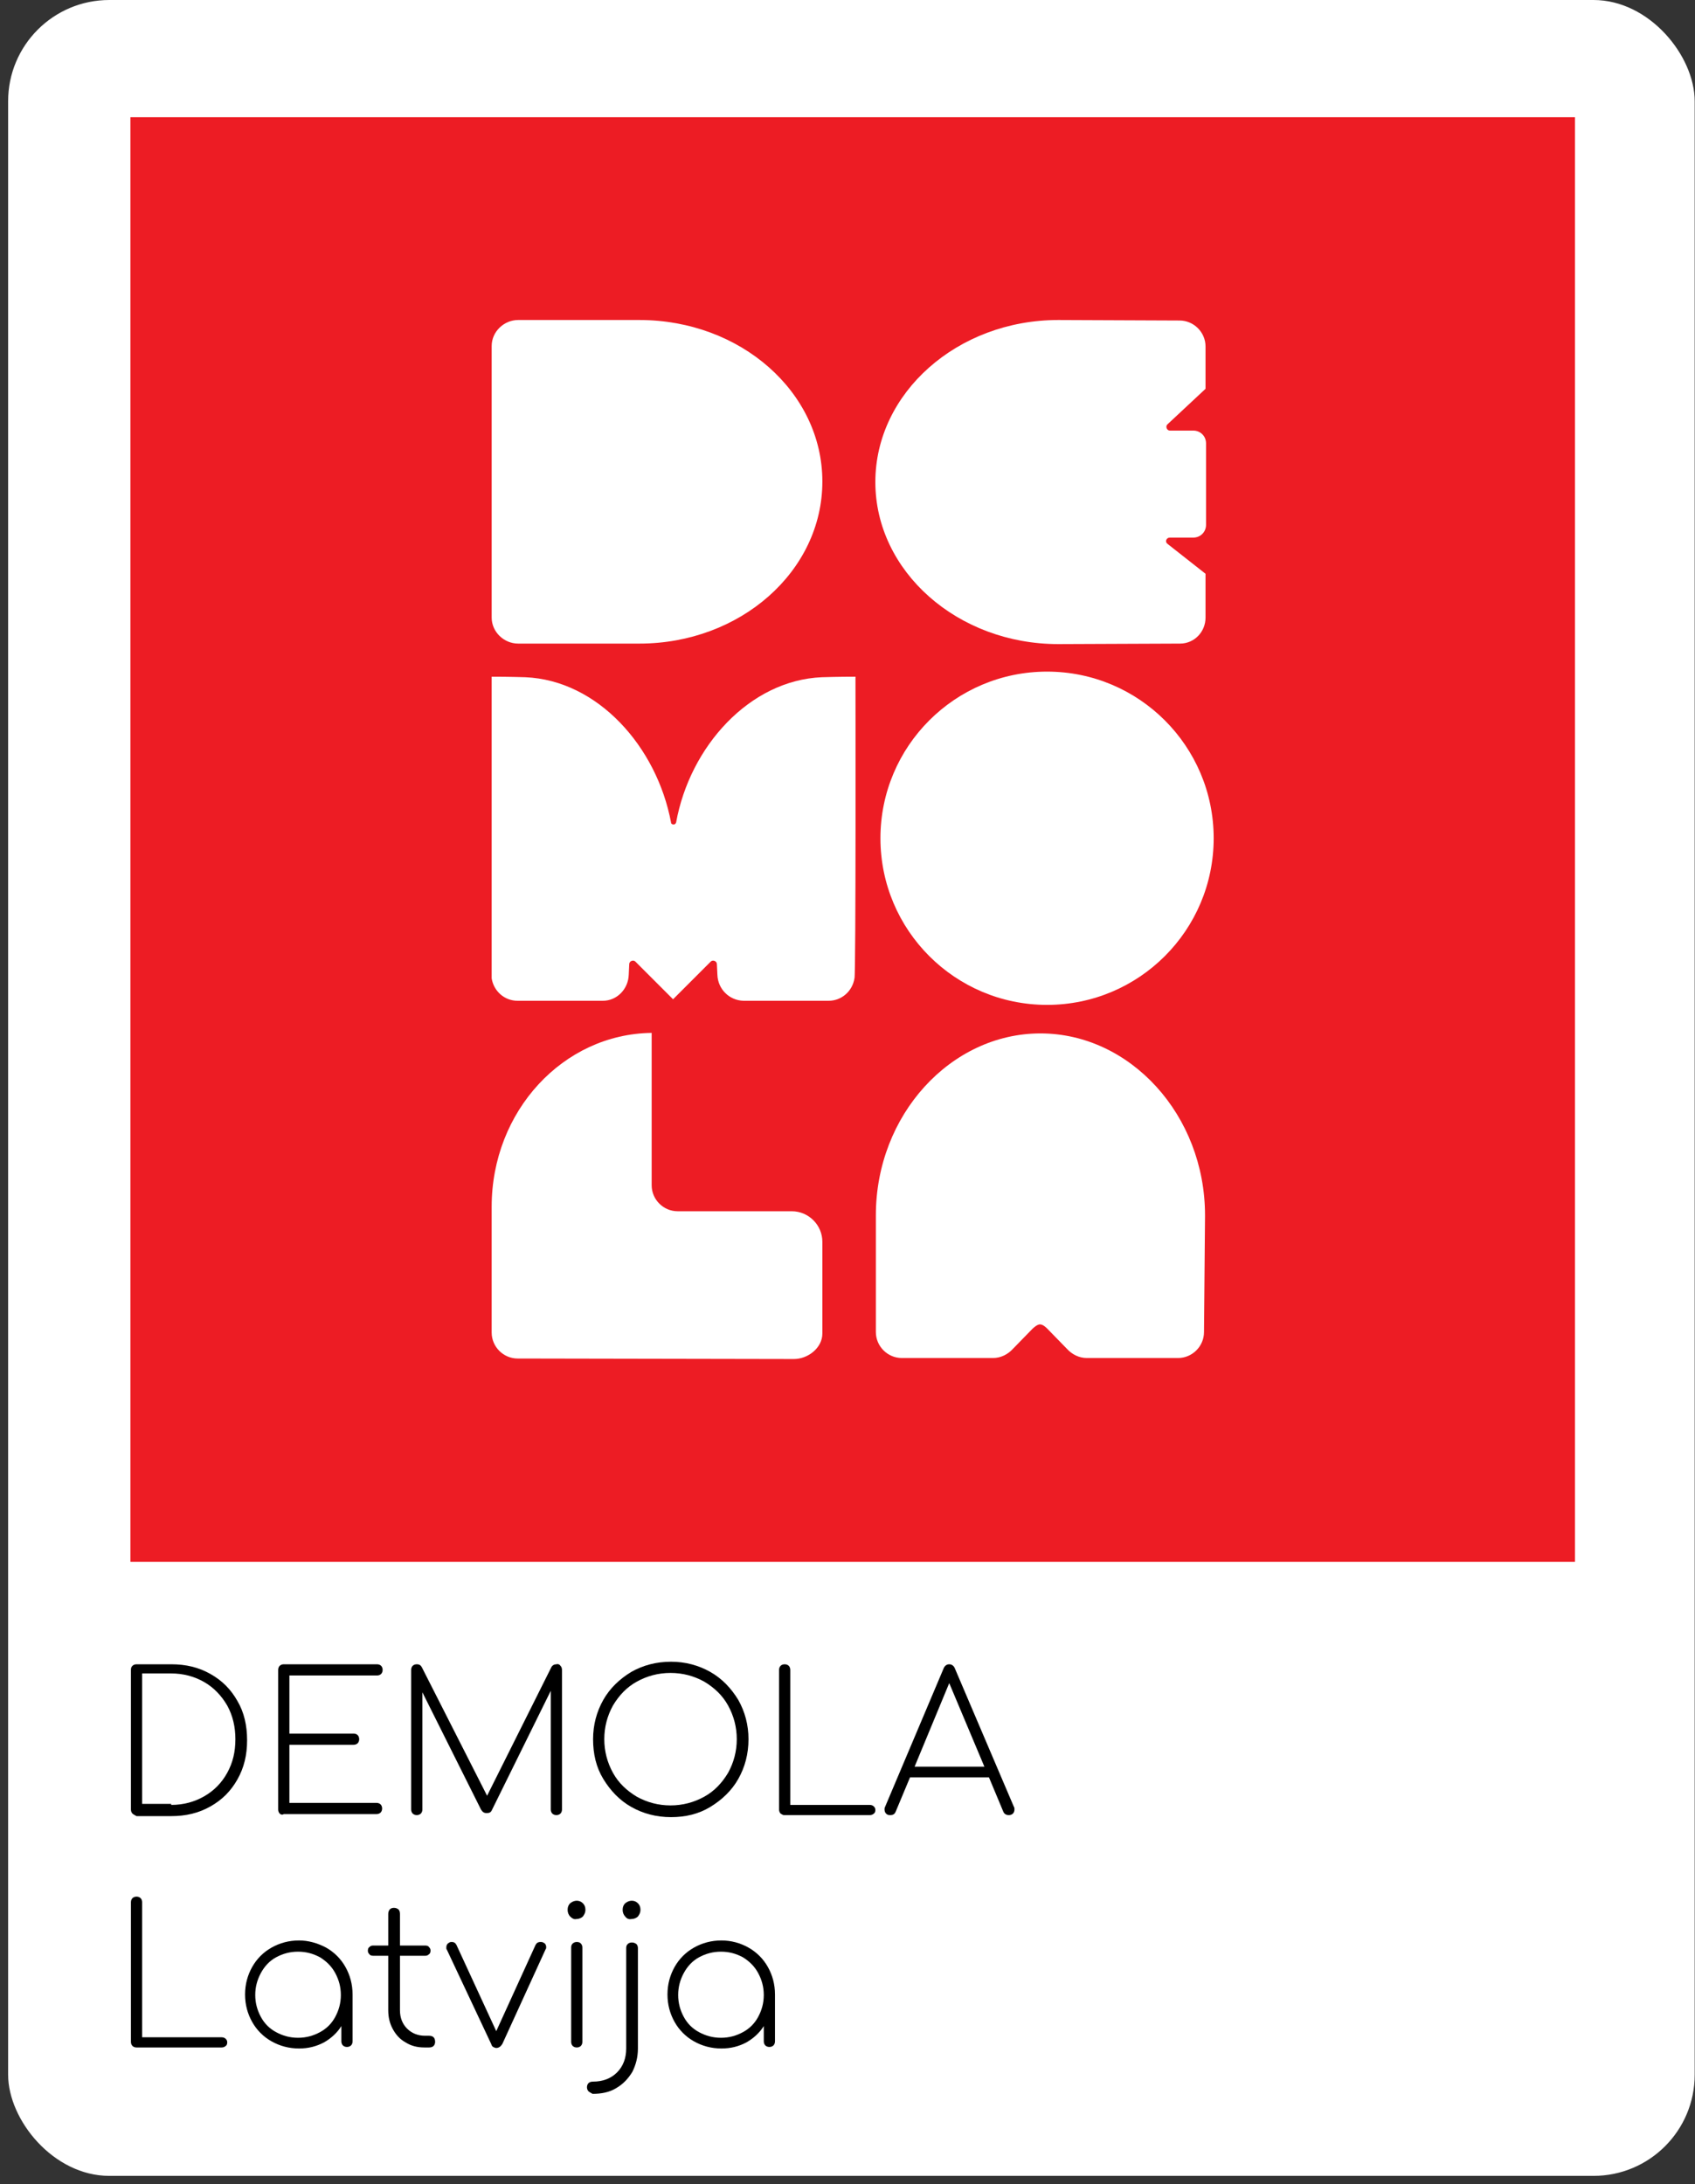 <svg width="201" height="259" viewBox="0 0 201 259" fill="none" xmlns="http://www.w3.org/2000/svg">
<rect x="0" y="0" width="201" height="259" fill="#333333" stroke="none"/>
<rect x="0.964" width="200" height="258.006" rx="12" fill="white"/>
<path d="M186.764 13.898H15.465V185.197H186.764V13.898Z" fill="#ED1C24"/>
<path d="M15.707 215.046C15.586 214.925 15.526 214.744 15.526 214.562V198.006C15.526 197.765 15.586 197.644 15.707 197.523C15.828 197.402 16.009 197.342 16.191 197.342H20.299C22.052 197.342 23.562 197.704 24.952 198.49C26.342 199.275 27.369 200.303 28.154 201.692C28.94 203.022 29.302 204.593 29.302 206.345C29.302 208.097 28.94 209.608 28.154 210.997C27.369 212.387 26.342 213.414 24.952 214.2C23.562 214.985 22.052 215.348 20.299 215.348H16.191C16.009 215.227 15.828 215.167 15.707 215.046ZM20.299 214.019C21.749 214.019 23.079 213.656 24.227 212.991C25.375 212.327 26.281 211.42 26.946 210.212C27.61 209.003 27.913 207.735 27.913 206.224C27.913 204.774 27.61 203.445 26.946 202.236C26.281 201.088 25.375 200.121 24.227 199.457C23.079 198.792 21.749 198.429 20.299 198.429H16.855V213.898H20.299V214.019Z" fill="black"/>
<path d="M33.169 215.046C33.048 214.925 32.988 214.744 32.988 214.562V198.006C32.988 197.825 33.048 197.644 33.169 197.523C33.29 197.402 33.471 197.342 33.652 197.342H44.71C44.891 197.342 45.072 197.402 45.193 197.523C45.314 197.644 45.374 197.825 45.374 198.006C45.374 198.188 45.314 198.369 45.193 198.49C45.072 198.611 44.891 198.671 44.71 198.671H34.317V205.559H41.93C42.112 205.559 42.293 205.62 42.414 205.741C42.535 205.861 42.595 206.043 42.595 206.224C42.595 206.405 42.535 206.587 42.414 206.707C42.293 206.828 42.112 206.889 41.93 206.889H34.317V213.777H44.649C44.831 213.777 45.012 213.837 45.133 213.958C45.254 214.079 45.314 214.26 45.314 214.441C45.314 214.623 45.254 214.804 45.133 214.925C45.012 215.046 44.831 215.106 44.649 215.106H33.652C33.471 215.227 33.29 215.167 33.169 215.046Z" fill="black"/>
<path d="M66.462 197.522C66.583 197.643 66.643 197.824 66.643 198.006V214.562C66.643 214.743 66.583 214.924 66.462 215.045C66.341 215.166 66.16 215.226 65.978 215.226C65.797 215.226 65.616 215.166 65.495 215.045C65.374 214.924 65.314 214.743 65.314 214.562V200.483L58.305 214.682C58.184 214.924 58.002 214.985 57.7 214.985C57.398 214.985 57.217 214.864 57.036 214.562L50.087 200.664V214.562C50.087 214.743 50.027 214.924 49.906 215.045C49.785 215.166 49.604 215.226 49.422 215.226C49.241 215.226 49.06 215.166 48.939 215.045C48.818 214.924 48.758 214.743 48.758 214.562V198.006C48.758 197.824 48.818 197.643 48.939 197.522C49.06 197.401 49.241 197.341 49.422 197.341C49.725 197.341 49.906 197.462 50.027 197.704L57.761 212.93L65.374 197.704C65.495 197.462 65.737 197.341 65.978 197.341C66.16 197.281 66.341 197.341 66.462 197.522Z" fill="black"/>
<path d="M74.861 214.259C73.472 213.474 72.384 212.326 71.538 210.936C70.692 209.546 70.33 207.975 70.33 206.223C70.33 204.531 70.753 202.96 71.538 201.57C72.323 200.181 73.472 199.093 74.861 198.247C76.251 197.462 77.822 197.039 79.574 197.039C81.266 197.039 82.837 197.462 84.227 198.247C85.617 199.033 86.704 200.181 87.55 201.57C88.336 202.96 88.759 204.531 88.759 206.223C88.759 207.975 88.336 209.546 87.55 210.936C86.765 212.326 85.617 213.413 84.227 214.259C82.837 215.105 81.266 215.468 79.574 215.468C77.822 215.468 76.251 215.045 74.861 214.259ZM83.502 213.051C84.71 212.386 85.617 211.419 86.342 210.211C87.006 209.002 87.369 207.673 87.369 206.223C87.369 204.773 87.006 203.443 86.342 202.235C85.677 201.026 84.71 200.12 83.502 199.395C82.293 198.73 80.964 198.368 79.514 198.368C78.064 198.368 76.734 198.73 75.526 199.395C74.317 200.06 73.411 201.026 72.686 202.235C72.021 203.443 71.659 204.773 71.659 206.223C71.659 207.673 72.021 209.002 72.686 210.211C73.351 211.419 74.317 212.326 75.526 213.051C76.734 213.715 78.064 214.078 79.514 214.078C80.964 214.078 82.293 213.715 83.502 213.051Z" fill="black"/>
<path d="M92.566 215.046C92.445 214.925 92.385 214.744 92.385 214.562V198.006C92.385 197.825 92.445 197.644 92.566 197.523C92.687 197.402 92.868 197.342 93.049 197.342C93.231 197.342 93.412 197.402 93.533 197.523C93.654 197.644 93.714 197.825 93.714 198.006V214.019H103.14C103.321 214.019 103.503 214.079 103.623 214.2C103.744 214.321 103.805 214.441 103.805 214.623C103.805 214.804 103.744 214.985 103.623 215.046C103.503 215.167 103.321 215.227 103.14 215.227H92.989C92.868 215.227 92.747 215.167 92.566 215.046Z" fill="black"/>
<path d="M120.298 214.562C120.298 214.744 120.238 214.925 120.117 215.046C119.996 215.167 119.815 215.227 119.634 215.227C119.332 215.227 119.09 215.106 118.969 214.804L117.277 210.756H107.912L106.22 214.804C106.099 215.106 105.918 215.227 105.555 215.227C105.314 215.227 105.193 215.167 105.072 215.046C104.951 214.925 104.891 214.744 104.891 214.562C104.891 214.441 104.891 214.381 104.951 214.26L111.9 197.825C112.021 197.523 112.262 197.342 112.564 197.342C112.866 197.342 113.108 197.523 113.229 197.825L120.238 214.26C120.298 214.321 120.298 214.441 120.298 214.562ZM108.456 209.487H116.734L112.564 199.577L108.456 209.487Z" fill="black"/>
<path d="M15.707 242.598C15.586 242.477 15.526 242.296 15.526 242.115V225.559C15.526 225.377 15.586 225.196 15.707 225.075C15.828 224.954 16.009 224.894 16.191 224.894C16.372 224.894 16.553 224.954 16.674 225.075C16.795 225.196 16.855 225.377 16.855 225.559V241.571H26.281C26.462 241.571 26.644 241.631 26.765 241.752C26.885 241.873 26.946 241.994 26.946 242.175C26.946 242.356 26.885 242.538 26.765 242.598C26.644 242.719 26.462 242.779 26.281 242.779H16.191C16.009 242.779 15.828 242.719 15.707 242.598Z" fill="black"/>
<path d="M38.667 230.936C39.634 231.48 40.42 232.266 40.963 233.232C41.507 234.199 41.809 235.287 41.809 236.495V242.054C41.809 242.235 41.749 242.417 41.628 242.537C41.507 242.658 41.326 242.719 41.145 242.719C40.963 242.719 40.782 242.658 40.661 242.537C40.54 242.417 40.48 242.235 40.48 242.054V240.241C39.997 241.027 39.272 241.692 38.426 242.175C37.519 242.658 36.553 242.9 35.465 242.9C34.256 242.9 33.169 242.598 32.202 242.054C31.235 241.51 30.45 240.725 29.906 239.758C29.362 238.791 29.06 237.704 29.06 236.495C29.06 235.287 29.362 234.199 29.906 233.232C30.45 232.266 31.235 231.48 32.202 230.936C33.169 230.392 34.256 230.09 35.465 230.09C36.553 230.09 37.64 230.392 38.667 230.936ZM37.942 240.966C38.728 240.544 39.332 239.939 39.755 239.154C40.178 238.368 40.42 237.522 40.42 236.556C40.42 235.589 40.178 234.743 39.755 233.957C39.332 233.172 38.728 232.568 37.942 232.084C37.157 231.661 36.311 231.42 35.344 231.42C34.377 231.42 33.531 231.661 32.746 232.084C31.96 232.507 31.356 233.172 30.933 233.957C30.51 234.743 30.268 235.589 30.268 236.556C30.268 237.522 30.51 238.368 30.933 239.154C31.356 239.939 31.96 240.544 32.746 240.966C33.531 241.389 34.377 241.631 35.344 241.631C36.311 241.631 37.157 241.389 37.942 240.966Z" fill="black"/>
<path d="M51.417 241.571C51.538 241.691 51.598 241.873 51.598 242.114C51.598 242.296 51.538 242.477 51.417 242.598C51.296 242.719 51.114 242.779 50.873 242.779H50.329C49.483 242.779 48.758 242.598 48.093 242.175C47.429 241.812 46.945 241.268 46.583 240.604C46.22 239.939 46.039 239.214 46.039 238.368V231.903H44.226C44.045 231.903 43.864 231.842 43.803 231.722C43.682 231.601 43.622 231.48 43.622 231.299C43.622 231.117 43.682 230.936 43.803 230.876C43.924 230.755 44.045 230.694 44.226 230.694H46.039V226.948C46.039 226.707 46.099 226.586 46.22 226.404C46.341 226.284 46.522 226.223 46.704 226.223C46.945 226.223 47.066 226.284 47.247 226.404C47.368 226.525 47.429 226.707 47.429 226.948V230.694H50.45C50.631 230.694 50.812 230.755 50.873 230.876C50.994 230.997 51.054 231.117 51.054 231.299C51.054 231.48 50.994 231.661 50.873 231.722C50.752 231.842 50.631 231.903 50.45 231.903H47.429V238.368C47.429 239.275 47.731 240 48.275 240.543C48.818 241.087 49.544 241.389 50.389 241.389H50.873C51.114 241.389 51.296 241.45 51.417 241.571Z" fill="black"/>
<path d="M64.77 230.876C64.77 230.997 64.77 231.057 64.709 231.117L59.573 242.356C59.392 242.658 59.15 242.839 58.848 242.839C58.727 242.839 58.606 242.779 58.486 242.719C58.365 242.658 58.304 242.537 58.244 242.356L52.987 231.178C52.927 231.117 52.927 231.057 52.927 230.936C52.927 230.634 53.048 230.453 53.289 230.332C53.41 230.271 53.471 230.271 53.591 230.271C53.833 230.271 54.014 230.392 54.135 230.634L58.848 240.846L63.501 230.634C63.622 230.392 63.803 230.271 64.105 230.271C64.226 230.271 64.286 230.271 64.407 230.332C64.588 230.392 64.77 230.574 64.77 230.876Z" fill="black"/>
<path d="M67.611 227.251C67.429 227.069 67.309 226.767 67.309 226.465C67.309 226.103 67.429 225.861 67.611 225.68C67.852 225.498 68.094 225.377 68.396 225.377C68.698 225.377 68.94 225.498 69.121 225.68C69.303 225.861 69.423 226.103 69.423 226.465C69.423 226.767 69.303 227.009 69.121 227.251C68.94 227.432 68.638 227.553 68.336 227.553C68.094 227.613 67.852 227.492 67.611 227.251ZM67.913 242.598C67.792 242.477 67.732 242.296 67.732 242.115V230.936C67.732 230.695 67.792 230.574 67.913 230.453C68.034 230.332 68.215 230.272 68.396 230.272C68.638 230.272 68.759 230.332 68.88 230.453C69 230.574 69.061 230.755 69.061 230.936V242.115C69.061 242.296 69 242.477 68.88 242.598C68.759 242.719 68.578 242.779 68.396 242.779C68.215 242.779 68.034 242.719 67.913 242.598Z" fill="black"/>
<path d="M69.786 247.976C69.665 247.855 69.605 247.674 69.605 247.492C69.605 247.311 69.665 247.13 69.786 247.009C69.907 246.888 70.088 246.828 70.33 246.828C71.478 246.828 72.445 246.465 73.17 245.74C73.895 245.015 74.257 244.048 74.257 242.9V230.997C74.257 230.755 74.318 230.634 74.439 230.513C74.56 230.393 74.741 230.332 74.922 230.332C75.164 230.332 75.285 230.393 75.466 230.513C75.587 230.634 75.647 230.816 75.647 230.997V242.9C75.647 243.927 75.406 244.834 74.983 245.68C74.499 246.465 73.895 247.13 73.049 247.613C72.264 248.096 71.297 248.278 70.27 248.278C70.088 248.157 69.907 248.096 69.786 247.976ZM74.137 227.251C73.955 227.069 73.835 226.767 73.835 226.465C73.835 226.103 73.955 225.861 74.137 225.68C74.378 225.498 74.62 225.377 74.922 225.377C75.224 225.377 75.466 225.498 75.647 225.68C75.829 225.861 75.949 226.103 75.949 226.465C75.949 226.767 75.829 227.009 75.647 227.251C75.466 227.432 75.164 227.553 74.862 227.553C74.56 227.613 74.318 227.492 74.137 227.251Z" fill="black"/>
<path d="M88.759 230.936C89.726 231.48 90.511 232.266 91.055 233.232C91.599 234.199 91.901 235.287 91.901 236.495V242.054C91.901 242.235 91.841 242.417 91.72 242.537C91.599 242.658 91.418 242.719 91.236 242.719C91.055 242.719 90.874 242.658 90.753 242.537C90.632 242.417 90.572 242.235 90.572 242.054V240.241C90.088 241.027 89.363 241.692 88.517 242.175C87.611 242.658 86.644 242.9 85.557 242.9C84.348 242.9 83.261 242.598 82.294 242.054C81.327 241.51 80.542 240.725 79.998 239.758C79.454 238.791 79.152 237.704 79.152 236.495C79.152 235.287 79.454 234.199 79.998 233.232C80.542 232.266 81.327 231.48 82.294 230.936C83.261 230.392 84.348 230.09 85.557 230.09C86.705 230.09 87.792 230.392 88.759 230.936ZM88.094 240.966C88.88 240.544 89.484 239.939 89.907 239.154C90.33 238.368 90.572 237.522 90.572 236.556C90.572 235.589 90.33 234.743 89.907 233.957C89.484 233.172 88.88 232.568 88.094 232.084C87.309 231.661 86.463 231.42 85.496 231.42C84.529 231.42 83.684 231.661 82.898 232.084C82.113 232.507 81.508 233.172 81.085 233.957C80.662 234.743 80.421 235.589 80.421 236.556C80.421 237.522 80.662 238.368 81.085 239.154C81.508 239.939 82.113 240.544 82.898 240.966C83.684 241.389 84.529 241.631 85.496 241.631C86.463 241.631 87.309 241.389 88.094 240.966Z" fill="black"/>
<path d="M139.936 76.314C141.628 76.314 142.957 74.924 142.957 73.232V68.036L138.425 64.471C138.123 64.229 138.304 63.746 138.727 63.746H141.507C142.353 63.746 143.017 63.081 143.017 62.235V52.568C143.017 51.722 142.353 51.057 141.507 51.057H138.727C138.365 51.057 138.183 50.574 138.425 50.332L142.957 46.102V41.087C142.957 39.395 141.567 38.006 139.875 38.006L125.495 37.945C113.531 37.945 103.803 46.586 103.803 57.16C103.803 67.734 113.531 76.374 125.495 76.374L139.936 76.314Z" fill="white"/>
<path d="M124.165 119.154C135.077 119.154 143.923 110.308 143.923 99.395C143.923 88.483 135.077 79.637 124.165 79.637C113.252 79.637 104.406 88.483 104.406 99.395C104.406 110.308 113.252 119.154 124.165 119.154Z" fill="white"/>
<path d="M142.897 144.229C142.897 144.169 142.897 144.169 142.897 144.109C142.897 132.205 134.014 122.538 123.38 122.538C112.745 122.538 103.863 132.205 103.863 144.109C103.863 144.169 103.863 144.169 103.863 144.229V157.945C103.863 159.637 105.253 161.027 106.945 161.027H117.761C118.667 161.027 119.513 160.604 120.117 159.939L122.413 157.583C122.594 157.402 123.017 157.039 123.319 157.039C123.682 157.039 124.045 157.402 124.226 157.583L126.522 159.939C127.126 160.604 127.972 161.027 128.878 161.027H139.694C141.386 161.027 142.776 159.637 142.776 157.945L142.897 144.229Z" fill="white"/>
<path d="M61.447 37.945C59.755 37.945 58.305 39.335 58.305 41.027V73.232C58.305 74.924 59.755 76.314 61.447 76.314H75.827C87.791 76.314 97.519 67.734 97.519 57.099C97.519 46.465 87.791 37.945 75.827 37.945H61.447V37.945Z" fill="white"/>
<path d="M101.446 80.241H100.238H101.446C100.963 80.241 99.452 80.241 97.458 80.302C88.878 80.664 81.809 88.519 80.177 97.522C80.117 97.703 79.996 97.764 79.875 97.764C79.754 97.764 79.573 97.703 79.573 97.522C77.881 88.519 70.872 80.664 62.292 80.302C60.298 80.241 58.788 80.241 58.304 80.241H59.513H58.304C58.304 80.241 58.304 115.83 58.304 116.012C58.546 117.522 59.815 118.67 61.386 118.67H71.476C73.168 118.67 74.498 117.28 74.558 115.589C74.558 115.528 74.618 114.32 74.618 114.32C74.618 113.957 75.102 113.776 75.344 114.018L79.815 118.489L84.286 114.018C84.528 113.776 85.011 113.957 85.011 114.32C85.011 114.32 85.072 115.528 85.072 115.589C85.132 117.28 86.461 118.61 88.153 118.67H98.244C99.815 118.67 101.084 117.522 101.325 116.012C101.507 115.83 101.446 80.241 101.446 80.241Z" fill="white"/>
<path d="M58.304 158.006C58.304 159.698 59.694 161.087 61.386 161.087L94.135 161.148C95.827 161.148 97.519 159.818 97.519 158.127V147.25C97.519 145.257 95.887 143.625 93.893 143.625H80.359C78.667 143.625 77.277 142.235 77.277 140.544V122.477C66.763 122.598 58.304 131.782 58.304 143.081V158.006Z" fill="white"/>
</svg>
